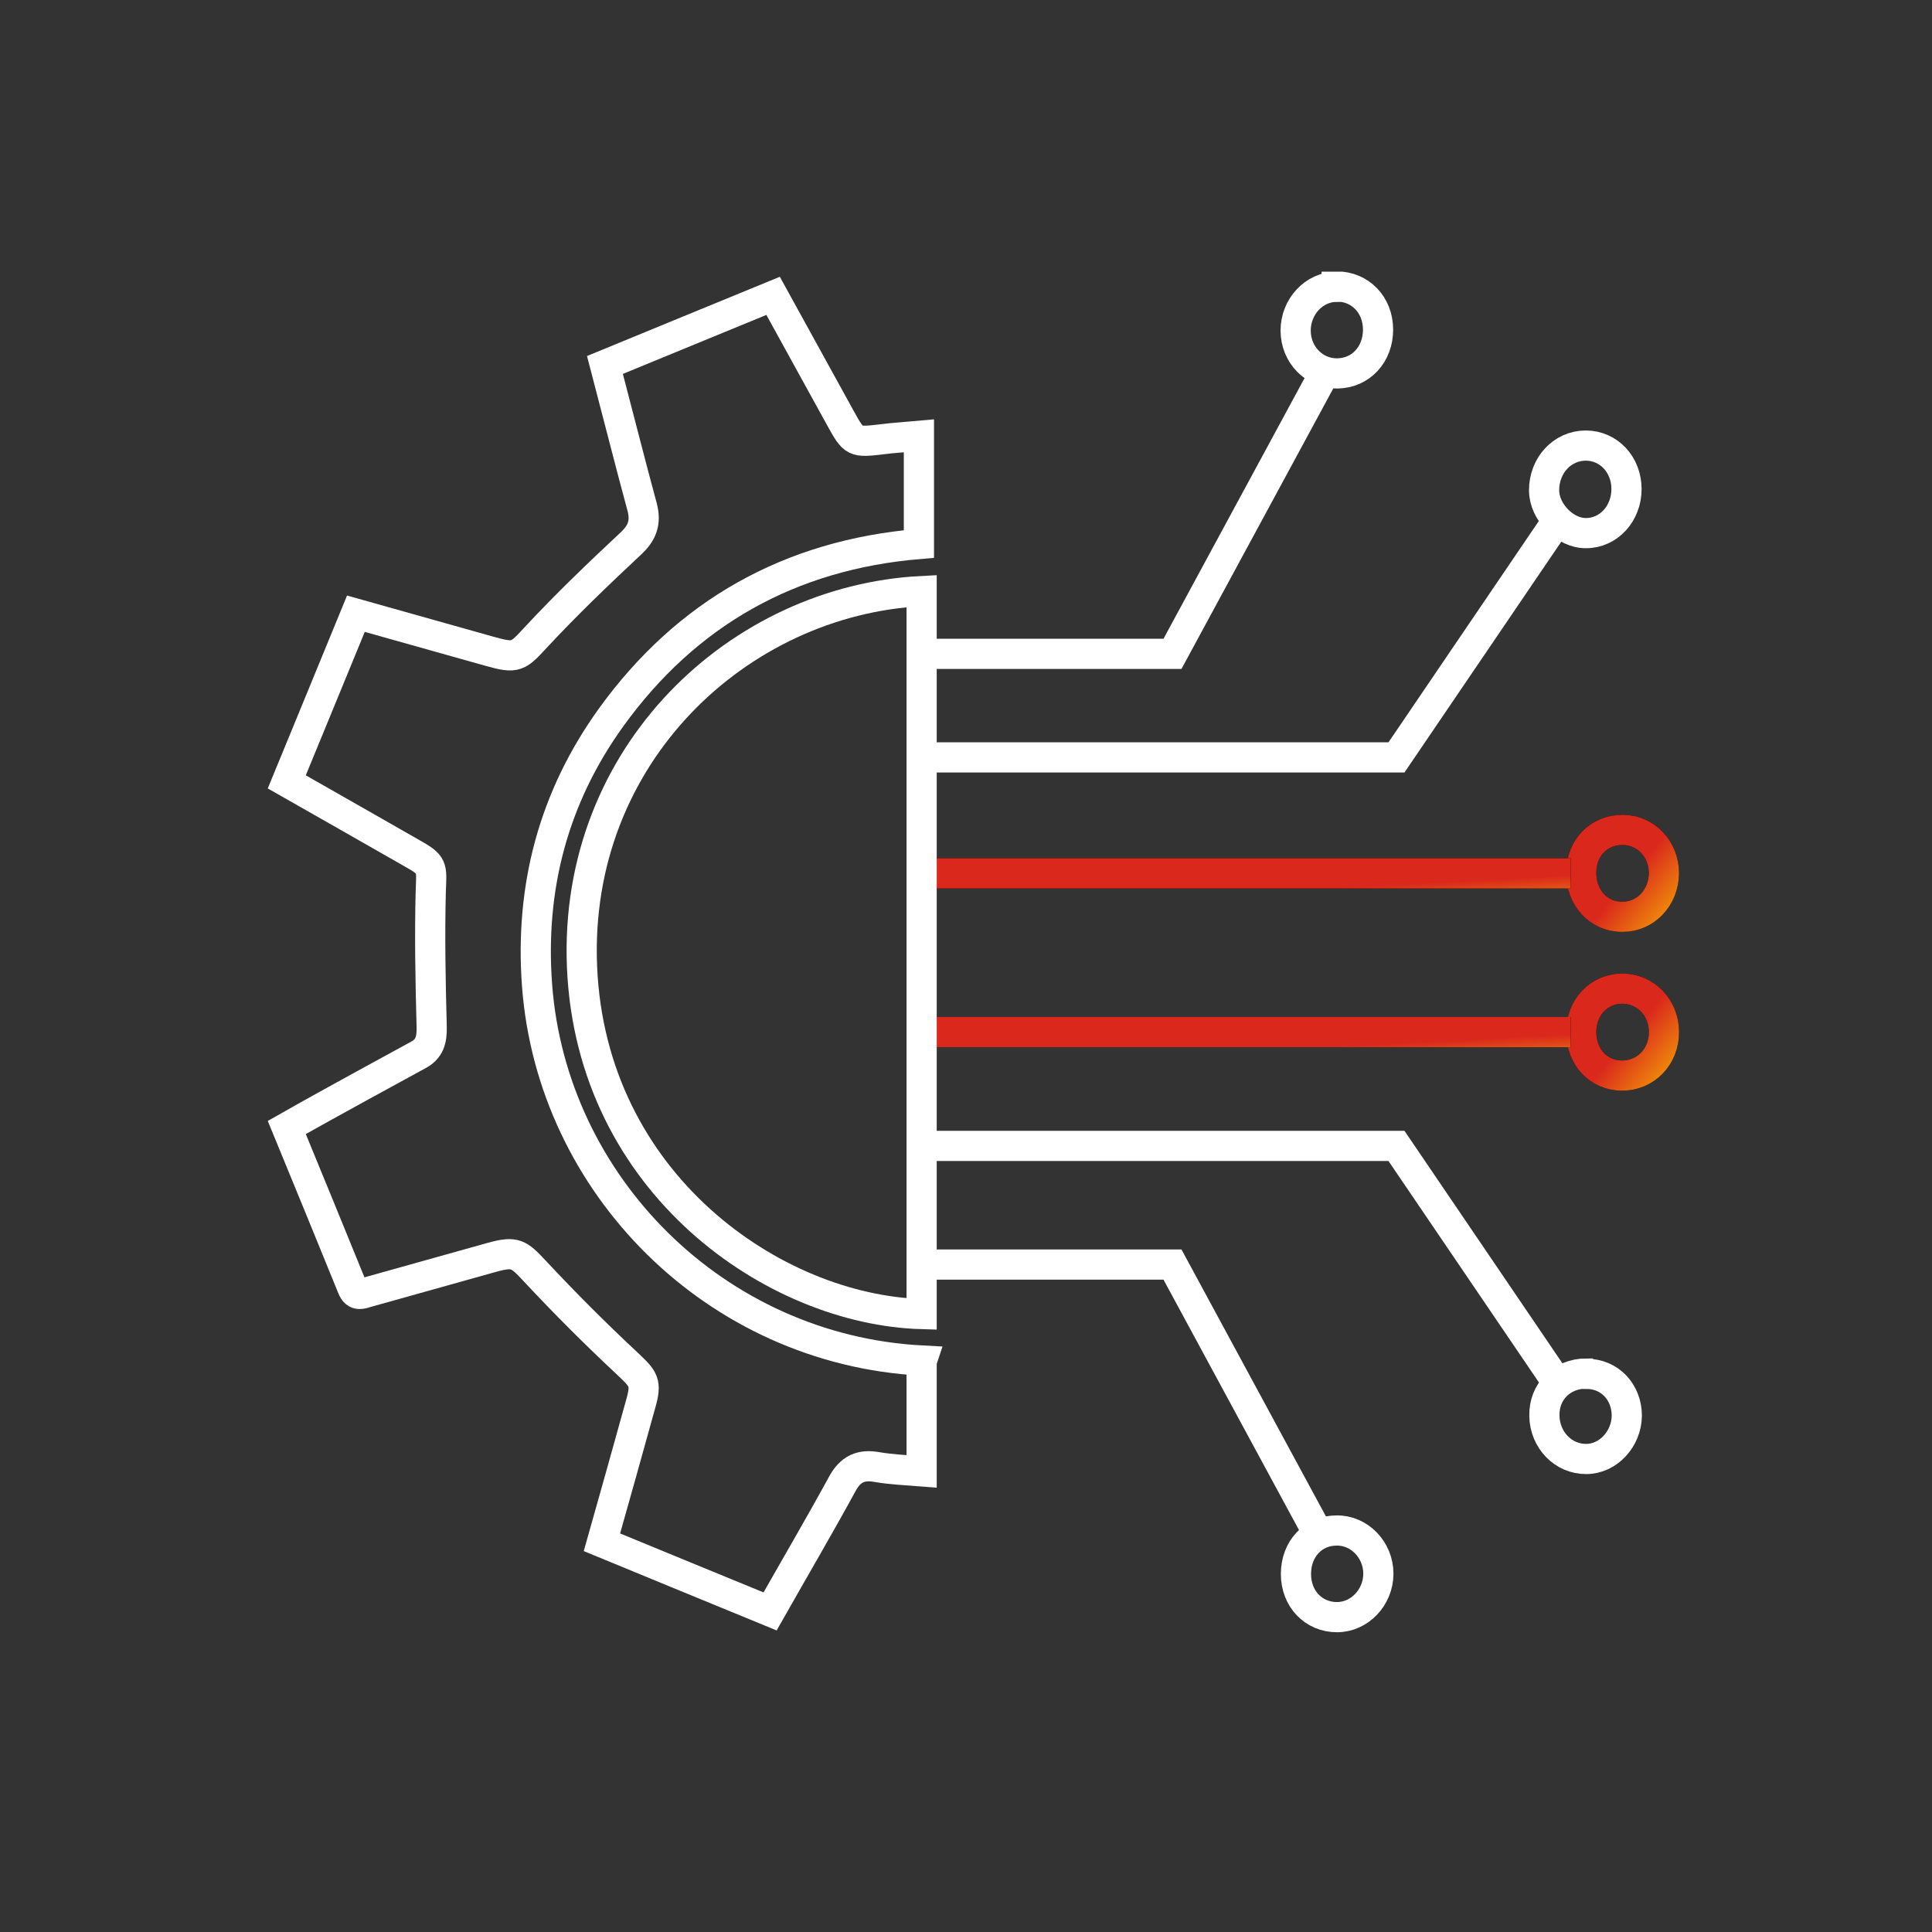 <?xml version="1.0" encoding="UTF-8"?> <svg xmlns="http://www.w3.org/2000/svg" width="64" height="64" viewBox="0 0 64 64" fill="none"><rect x="0" y="0" width="64" height="64" fill="#333333" stroke="none"/><g clip-path="url(#clip0_506_13266)"><path d="M30.54 45.07C23.71 44.71 18.28 39.26 17.79 32.63C17.55 29.39 18.34 26.41 20.24 23.77C22.75 20.29 26.18 18.38 30.44 18.02V14.44C30.01 14.48 29.62 14.5 29.23 14.55C28.29 14.66 28.29 14.66 27.84 13.85C27.1 12.51 26.36 11.16 25.61 9.8C23.73 10.57 21.89 11.33 20.04 12.09C20.46 13.69 20.85 15.24 21.27 16.79C21.41 17.32 21.27 17.67 20.86 18.04C19.81 19.02 18.77 20.02 17.79 21.07C17.15 21.76 17.12 21.83 16.2 21.57C14.74 21.16 13.28 20.75 11.79 20.33C11.02 22.21 10.26 24.05 9.5 25.9C10.91 26.7 12.27 27.48 13.64 28.26C14.35 28.66 14.3 28.7 14.27 29.51C14.23 31.01 14.26 32.52 14.3 34.02C14.31 34.45 14.23 34.75 13.85 34.95C13.2 35.3 12.56 35.66 11.91 36.01C11.11 36.45 10.31 36.89 9.5 37.35C10.24 39.15 10.96 40.9 11.67 42.65C11.79 42.96 11.98 42.86 12.19 42.8C13.56 42.42 14.93 42.03 16.3 41.65C17.07 41.44 17.18 41.53 17.73 42.12C18.71 43.17 19.73 44.19 20.78 45.17C21.33 45.69 21.43 45.79 21.22 46.52C20.8 48.03 20.38 49.54 19.94 51.09C21.8 51.86 23.64 52.61 25.51 53.38C26.32 51.95 27.13 50.57 27.9 49.16C28.17 48.66 28.52 48.5 29.06 48.6C29.53 48.68 30.02 48.7 30.53 48.74V45.1L30.54 45.07Z" stroke="white" stroke-miterlimit="10"></path><path d="M42.93 52.14C42.93 52.96 43.51 53.57 44.29 53.57C45.04 53.57 45.66 52.91 45.66 52.13C45.66 51.34 45.03 50.69 44.28 50.7C43.5 50.7 42.93 51.31 42.93 52.14V52.14Z" stroke="white" stroke-miterlimit="10"></path><path d="M53.88 16.2C53.88 15.39 53.29 14.76 52.53 14.76C51.76 14.76 51.15 15.41 51.15 16.24C51.15 16.96 51.85 17.67 52.54 17.66C53.29 17.66 53.88 17.01 53.88 16.2Z" stroke="white" stroke-miterlimit="10"></path><path d="M44.28 9.5C43.53 9.5 42.92 10.16 42.92 10.95C42.92 11.75 43.54 12.38 44.3 12.37C45.08 12.36 45.65 11.74 45.65 10.92C45.65 10.1 45.06 9.49 44.28 9.49V9.5Z" stroke="white" stroke-miterlimit="10"></path><path d="M52.55 45.5C51.74 45.5 51.14 46.1 51.16 46.9C51.17 47.7 51.79 48.34 52.55 48.33C53.27 48.33 53.88 47.67 53.89 46.9C53.89 46.11 53.32 45.51 52.56 45.51L52.55 45.5Z" stroke="white" stroke-miterlimit="10"></path><path d="M30.53 21.66H38.84L43.9 12.31" stroke="white" stroke-miterlimit="10"></path><path d="M30.53 41.89H38.84L43.9 51.24" stroke="white" stroke-miterlimit="10"></path><path d="M30.53 25.09H46.26L51.6 17.23" stroke="white" stroke-miterlimit="10"></path><path d="M30.53 37.96H46.26L51.6 45.82" stroke="white" stroke-miterlimit="10"></path><path d="M52.38 34.18C52.38 35.01 52.94 35.62 53.72 35.63C54.51 35.64 55.13 35 55.12 34.18C55.12 33.38 54.51 32.75 53.74 32.75C52.97 32.75 52.38 33.37 52.38 34.18Z" stroke="black" stroke-miterlimit="10"></path><path d="M52.38 34.18C52.38 35.01 52.94 35.62 53.72 35.63C54.51 35.64 55.13 35 55.12 34.18C55.12 33.38 54.51 32.75 53.74 32.75C52.97 32.75 52.38 33.37 52.38 34.18Z" stroke="url(#paint0_linear_506_13266)" stroke-miterlimit="10"></path><path d="M53.76 27.49C52.97 27.49 52.39 28.07 52.38 28.9C52.37 29.74 52.96 30.38 53.75 30.37C54.51 30.37 55.11 29.74 55.12 28.93C55.12 28.13 54.53 27.5 53.76 27.49V27.49Z" stroke="black" stroke-miterlimit="10"></path><path d="M53.76 27.49C52.97 27.49 52.39 28.07 52.38 28.9C52.37 29.74 52.96 30.38 53.75 30.37C54.51 30.37 55.11 29.74 55.12 28.93C55.12 28.13 54.53 27.5 53.76 27.49V27.49Z" stroke="url(#paint1_linear_506_13266)" stroke-miterlimit="10"></path><path d="M30.54 28.931H52.03" stroke="black" stroke-miterlimit="10"></path><path d="M30.54 28.931H52.03" stroke="url(#paint2_linear_506_13266)" stroke-miterlimit="10"></path><path d="M30.54 34.19H52.03" stroke="black" stroke-miterlimit="10"></path><path d="M30.54 34.19H52.03" stroke="url(#paint3_linear_506_13266)" stroke-miterlimit="10"></path><path d="M30.53 19.58C24.49 19.89 18.99 24.99 19.28 32.02C19.58 39.23 25.67 43.39 30.53 43.53V19.58Z" stroke="white" stroke-miterlimit="10"></path></g><defs><linearGradient id="paint0_linear_506_13266" x1="53.297" y1="33.735" x2="56.271" y2="36.196" gradientUnits="userSpaceOnUse"><stop offset="0.236" stop-color="#DA291C"></stop><stop offset="1" stop-color="#FFCD00"></stop></linearGradient><linearGradient id="paint1_linear_506_13266" x1="53.297" y1="28.476" x2="56.271" y2="30.936" gradientUnits="userSpaceOnUse"><stop offset="0.236" stop-color="#DA291C"></stop><stop offset="1" stop-color="#FFCD00"></stop></linearGradient><linearGradient id="paint2_linear_506_13266" x1="37.733" y1="29.273" x2="37.845" y2="31.369" gradientUnits="userSpaceOnUse"><stop offset="0.236" stop-color="#DA291C"></stop><stop offset="1" stop-color="#FFCD00"></stop></linearGradient><linearGradient id="paint3_linear_506_13266" x1="37.733" y1="34.532" x2="37.845" y2="36.629" gradientUnits="userSpaceOnUse"><stop offset="0.236" stop-color="#DA291C"></stop><stop offset="1" stop-color="#FFCD00"></stop></linearGradient><clipPath id="clip0_506_13266"><rect width="46.75" height="45.08" fill="white" transform="translate(8.87 9)"></rect></clipPath></defs></svg> 